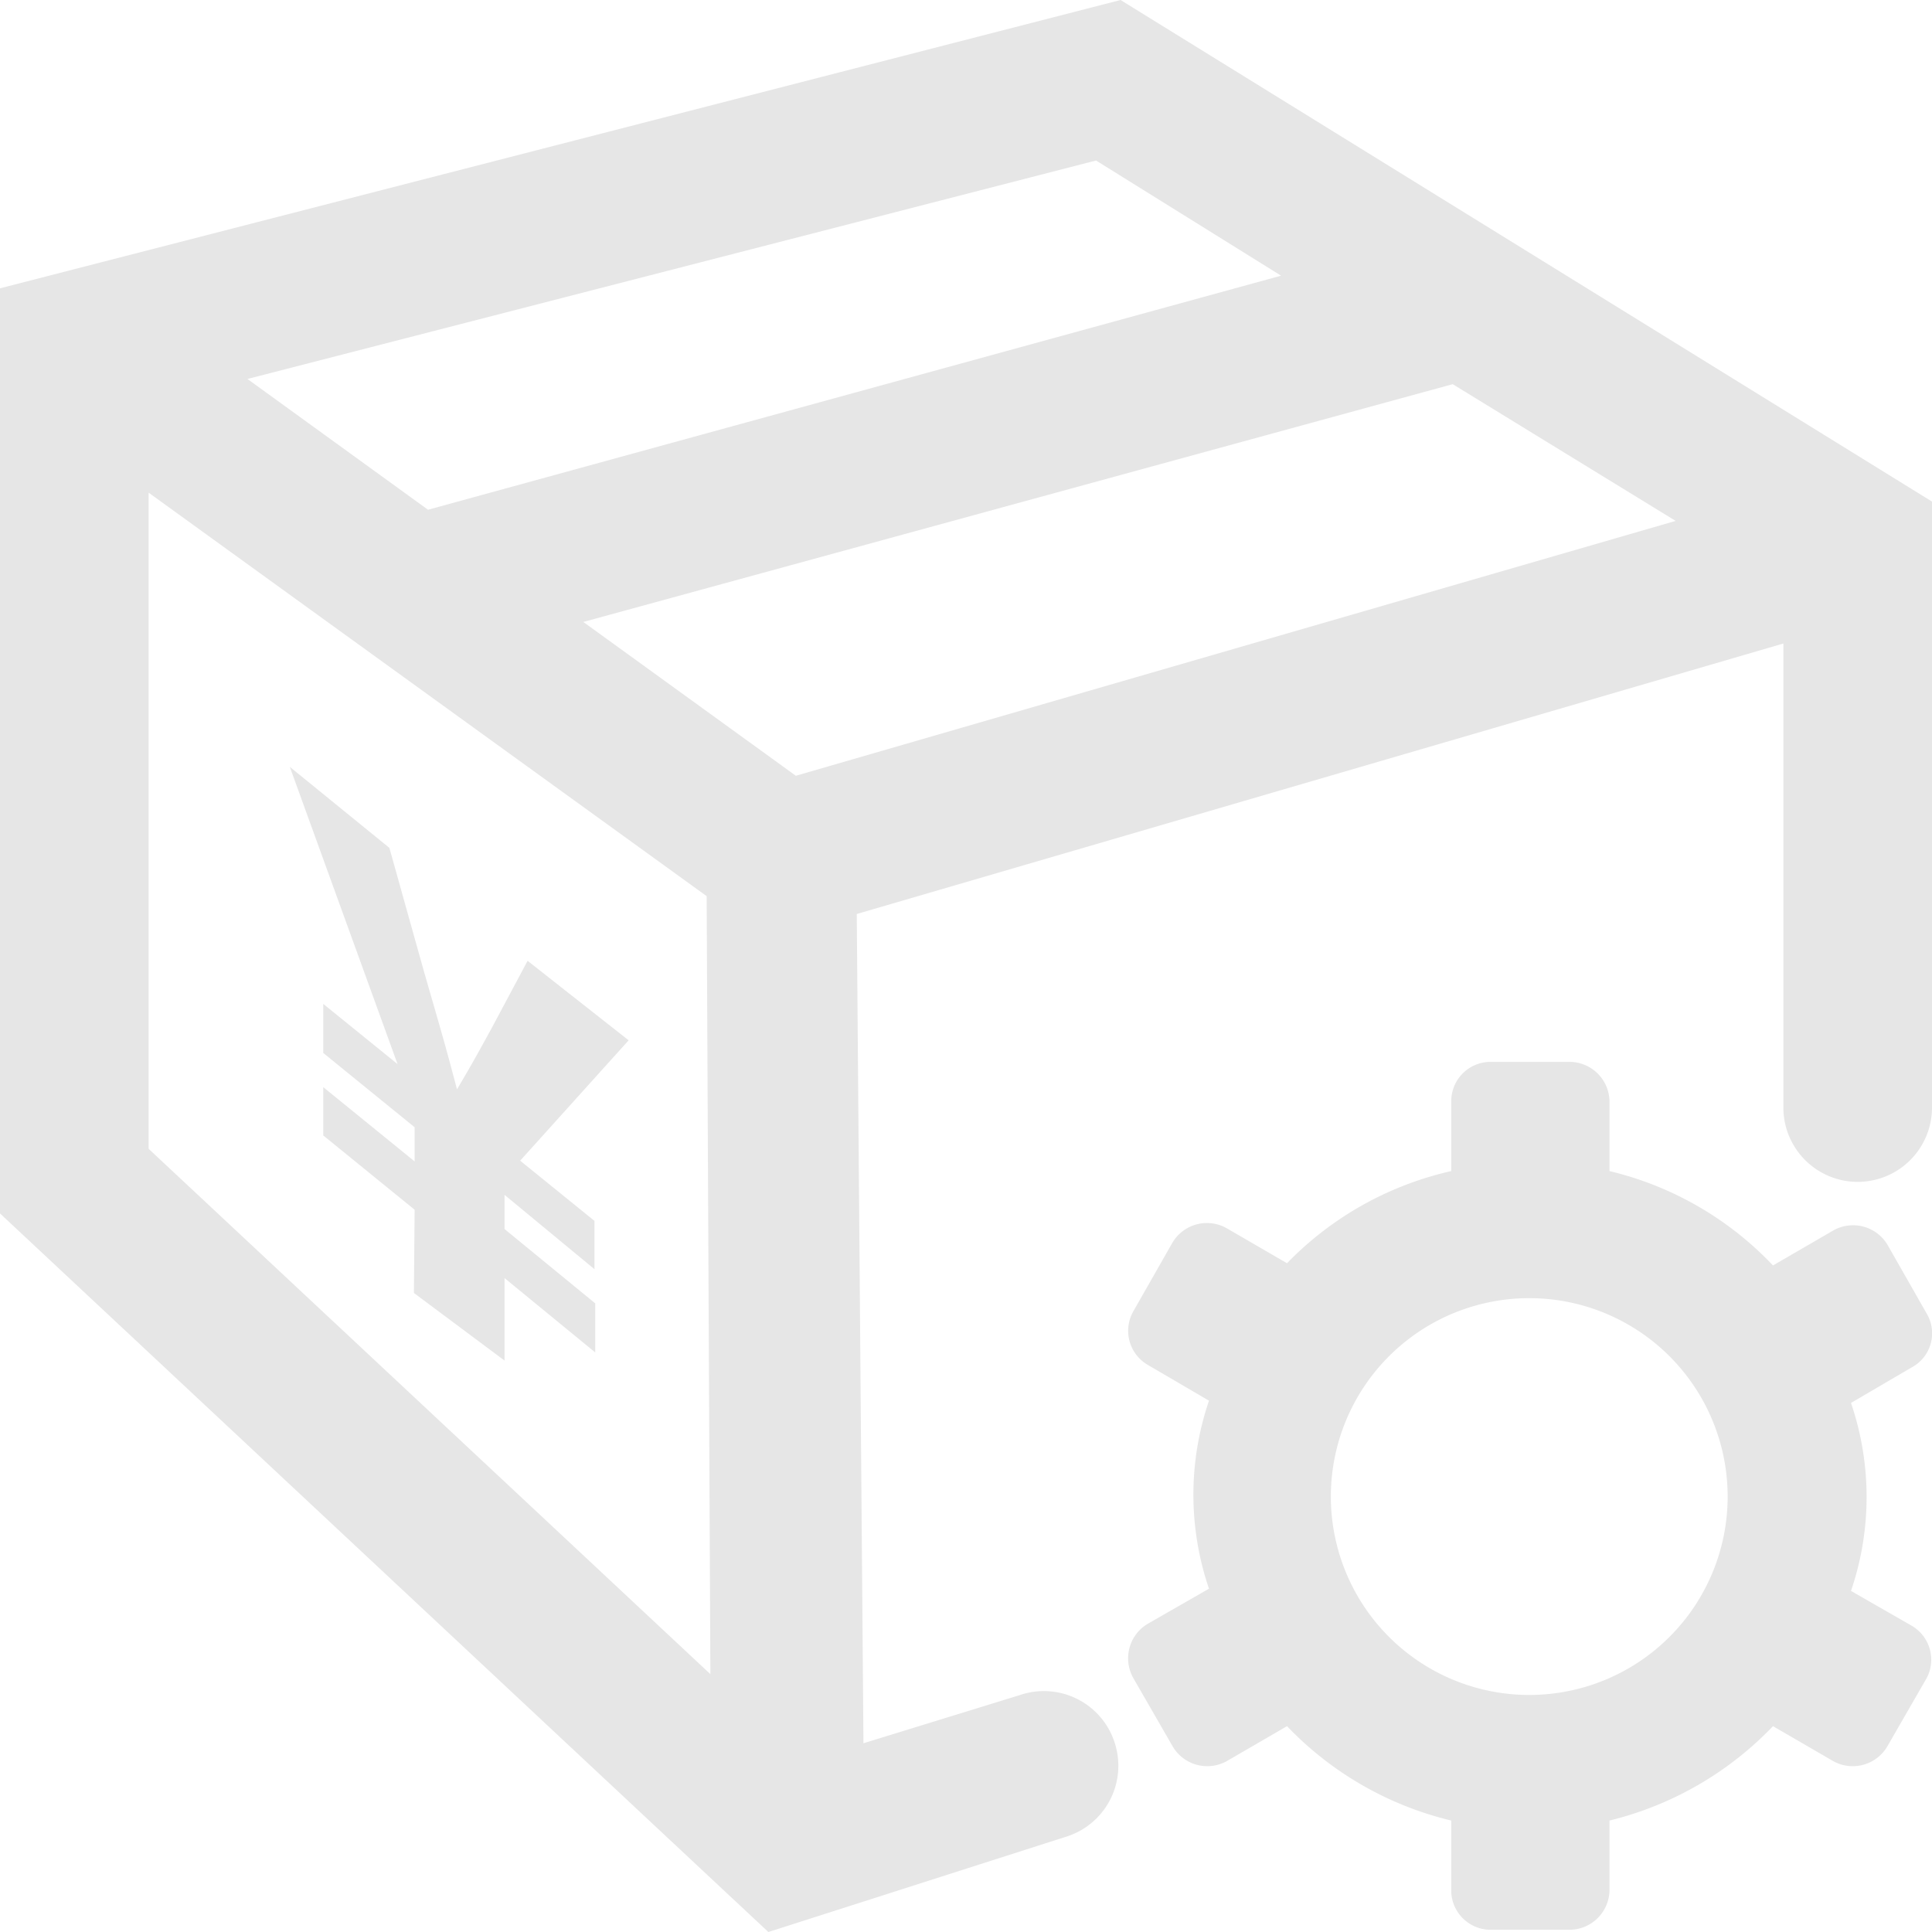 <svg t="1682415973534" class="icon" viewBox="0 0 1024 1024" version="1.1" xmlns="http://www.w3.org/2000/svg" p-id="3505" width="128" height="128"><path d="M593.92 0L0 152.812v490.338L407.237 1024l157.538-50.412a39.385 39.385 0 0 0 25.994-50.018 39.385 39.385 0 0 0-50.018-25.206l-83.102 25.6-3.545-439.532L945.231 341.071v245.76a39.385 39.385 0 1 0 78.769 0V265.846z m-172.111 411.175L309.169 329.649l460.8-126.031 118.154 72.468z m257.182-265.058L226.855 270.178 131.151 200.862l449.772-115.791zM78.769 261.12l295.778 213.858 1.969 412.357L78.769 608.886z" p-id="3506" fill="#e6e6e6"></path><path d="M219.766 641.182l-48.443-39.385v-25.6l48.443 39.385v-18.117l-48.443-39.385v-25.994l39.385 31.902-57.108-157.538 52.775 42.929 18.511 66.166c9.452 32.689 11.422 39.385 17.329 61.834 6.302-10.634 9.452-16.148 18.511-32.689l18.905-35.446L333.194 551.385 275.692 615.188l39.385 31.902v25.6l-47.655-39.385v18.117l48.049 39.385v25.994l-48.049-39.385v43.717l-48.049-35.84zM1013.366 861.735l-32.295-18.511a154.388 154.388 0 0 0 0-99.643l32.295-18.905a20.48 20.48 0 0 0 7.877-28.357l-20.874-36.628a21.268 21.268 0 0 0-28.751-7.483l-31.902 18.511a175.262 175.262 0 0 0-86.646-50.018v-37.022a21.268 21.268 0 0 0-21.268-20.874h-41.748a20.874 20.874 0 0 0-20.874 20.874v37.022A174.868 174.868 0 0 0 682.142 669.538l-31.902-18.511a21.268 21.268 0 0 0-28.751 7.483l-20.874 36.628a20.874 20.874 0 0 0 7.877 28.357l32.295 18.905a154.388 154.388 0 0 0 0 99.643l-32.295 18.511a21.268 21.268 0 0 0-7.877 28.751l20.874 36.234a21.268 21.268 0 0 0 28.751 7.877l31.902-18.511a177.625 177.625 0 0 0 87.04 50.018v37.022a20.874 20.874 0 0 0 20.874 20.874h41.748a21.268 21.268 0 0 0 21.268-20.874v-37.022a178.412 178.412 0 0 0 86.646-50.018l31.902 18.511a21.268 21.268 0 0 0 28.751-7.877l20.874-36.234a20.874 20.874 0 0 0-7.877-27.569z m-202.437 36.628a105.157 105.157 0 1 1 104.763-105.157 105.157 105.157 0 0 1-104.763 105.157z" p-id="3507" fill="#e6e6e6"></path></svg>